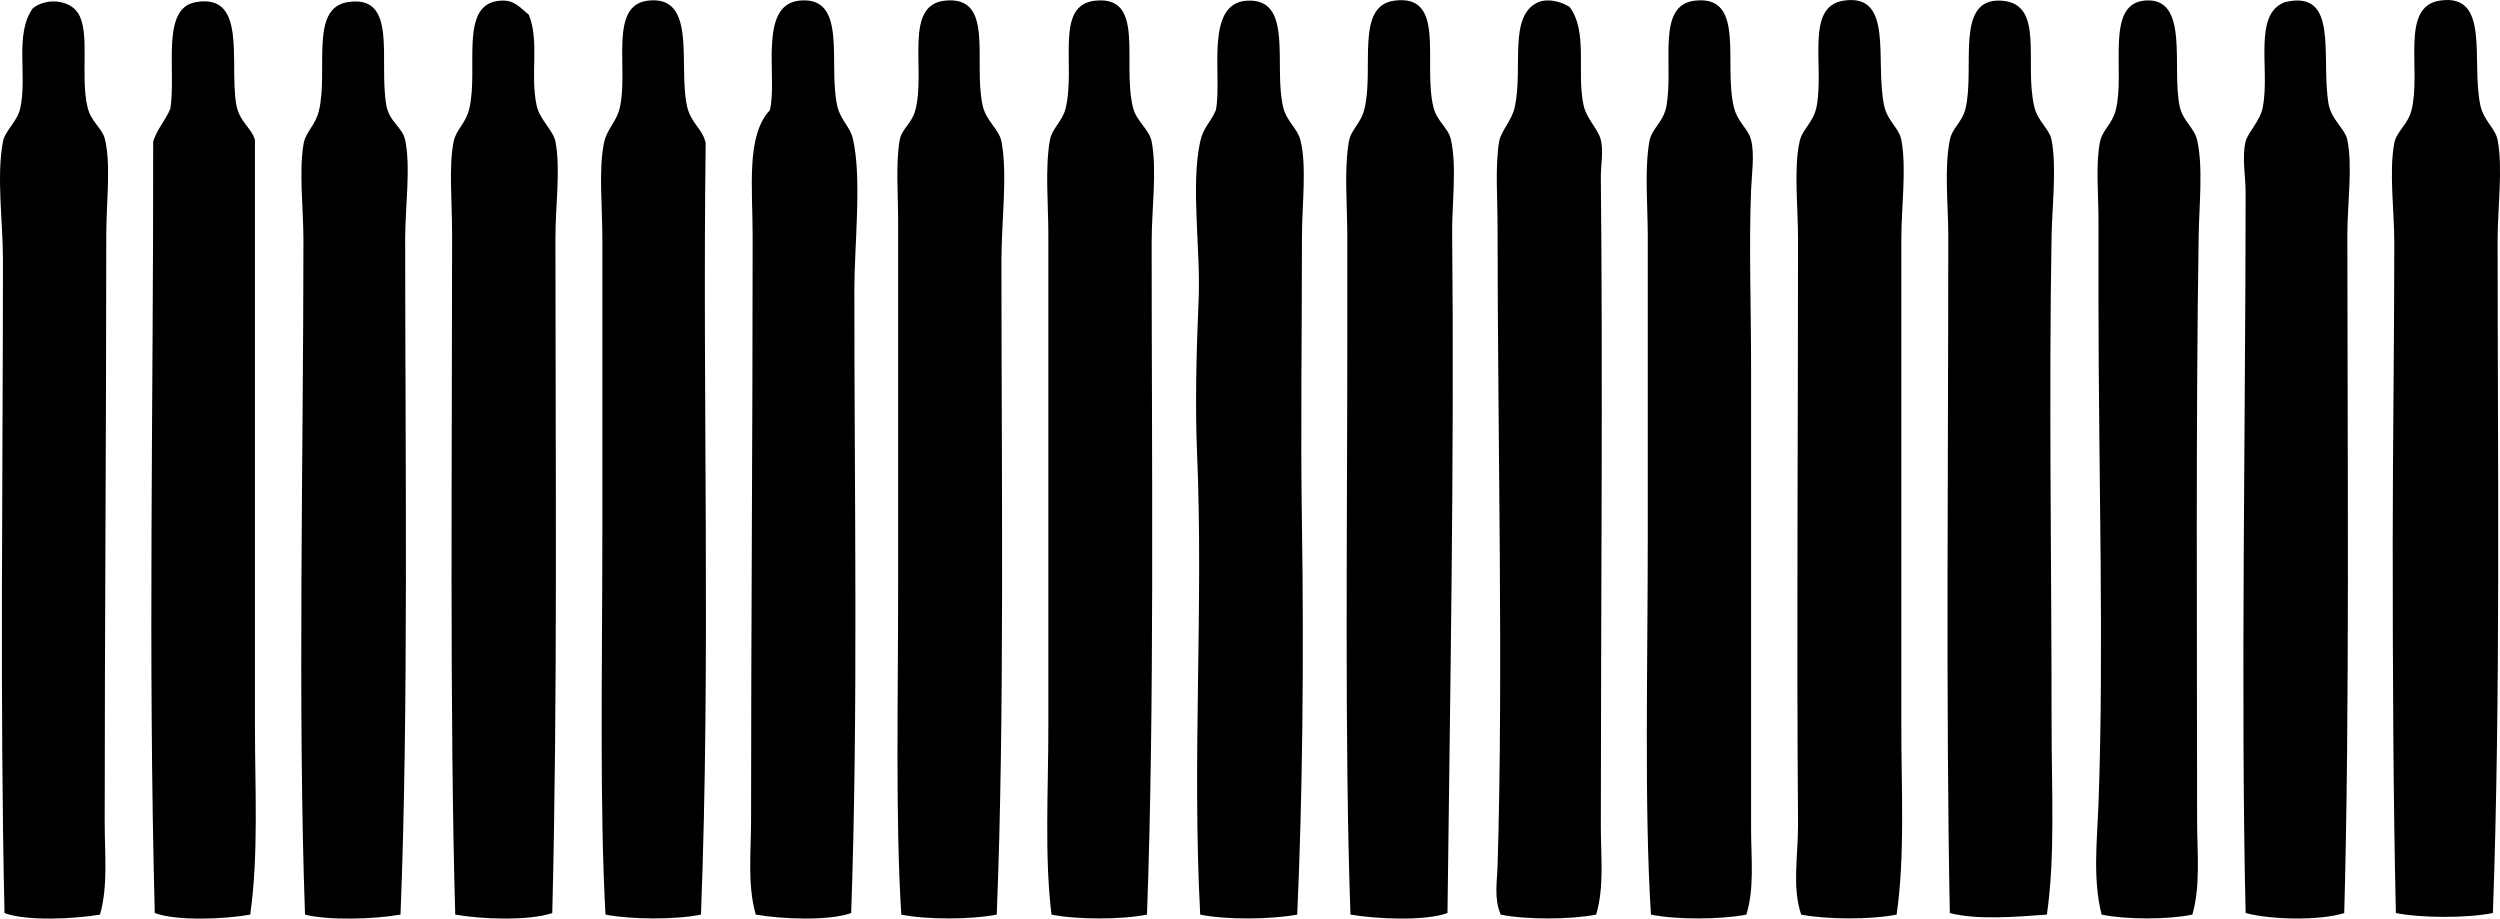 <?xml version="1.0" encoding="iso-8859-1"?>
<!-- Generator: Adobe Illustrator 19.2.0, SVG Export Plug-In . SVG Version: 6.00 Build 0)  -->
<svg version="1.1" xmlns="http://www.w3.org/2000/svg" xmlns:xlink="http://www.w3.org/1999/xlink" x="0px" y="0px"
	 viewBox="0 0 79.184 29.095" style="enable-background:new 0 0 79.184 29.095;" xml:space="preserve">
<g id="Cronmatch">
	<path style="fill-rule:evenodd;clip-rule:evenodd;" d="M64.832,28.969c-0.99,0.069-2.179,0.178-3.074-0.049
		c-0.129-6.59-0.048-14.447-0.049-21.414c0-1.04-0.133-2.153,0.049-3.073c0.077-0.386,0.393-0.561,0.496-0.992
		c0.312-1.295-0.354-3.518,1.141-3.42c1.39,0.092,0.703,1.98,1.041,3.371c0.109,0.455,0.477,0.692,0.545,1.041
		c0.165,0.851,0.016,2.14,0,3.023c-0.089,5.011,0,10.385,0,15.466C64.98,25.057,65.099,27.117,64.832,28.969z"/>
	<path style="fill-rule:evenodd;clip-rule:evenodd;" d="M3.167,28.969c-0.796,0.135-2.308,0.217-3.024-0.049
		c-0.15-6.542-0.051-14.003-0.049-20.671c0-1.225-0.211-2.644,0-3.767C0.155,4.153,0.549,3.841,0.639,3.44
		c0.235-1.048-0.187-2.349,0.396-3.172c0.378-0.323,1.138-0.311,1.437,0.149C2.862,1.013,2.539,2.41,2.771,3.39
		c0.11,0.469,0.461,0.67,0.545,0.992c0.208,0.795,0.05,2.002,0.05,3.073c0,6.006-0.05,12.468-0.05,18.589
		C3.315,27.065,3.427,28.058,3.167,28.969z"/>
	<path style="fill-rule:evenodd;clip-rule:evenodd;" d="M17.492,28.919c-0.734,0.253-2.264,0.197-3.073,0.049
		C14.24,22.691,14.32,14.272,14.32,7.406c0-1.022-0.111-2.139,0.049-2.925c0.078-0.381,0.384-0.564,0.496-1.041
		c0.303-1.286-0.345-3.338,0.991-3.42c0.445-0.027,0.609,0.22,0.893,0.446c0.346,0.85,0.035,1.889,0.248,2.875
		c0.098,0.453,0.525,0.786,0.595,1.14c0.17,0.874,0,2.026,0,3.073C17.593,14.53,17.664,22.187,17.492,28.919z"/>
	<path style="fill-rule:evenodd;clip-rule:evenodd;" d="M22.202,28.969c-0.806,0.165-2.218,0.157-3.024,0
		c-0.19-3.45-0.1-7.833-0.099-12.194c0-3.127-0.001-6.002,0-9.22c0-1.061-0.122-2.152,0.05-3.023
		c0.084-0.431,0.392-0.67,0.495-1.091c0.303-1.23-0.361-3.268,0.893-3.42c1.571-0.19,0.966,2.025,1.239,3.321
		c0.12,0.572,0.497,0.722,0.595,1.19C22.246,12.681,22.516,20.871,22.202,28.969z"/>
	<path style="fill-rule:evenodd;clip-rule:evenodd;" d="M26.96,28.919c-0.718,0.258-2.229,0.191-3.023,0.049
		c-0.269-0.951-0.148-1.972-0.148-2.974c-0.001-5.849,0.05-12.327,0.05-18.49c0-1.586-0.211-3.195,0.545-4.015
		c0.255-1.01-0.391-3.339,0.941-3.47c1.538-0.151,0.9,1.994,1.19,3.321c0.099,0.456,0.404,0.663,0.495,1.041
		c0.296,1.226,0.05,3.396,0.05,4.808C27.061,16.079,27.183,22.554,26.96,28.919z"/>
	<path style="fill-rule:evenodd;clip-rule:evenodd;" d="M31.57,28.969c-0.801,0.16-2.224,0.163-3.023,0
		c-0.189-3.043-0.099-6.736-0.1-10.459c0-4.034,0.001-7.991,0-11.55c0-0.72-0.08-1.822,0.05-2.528
		c0.065-0.352,0.385-0.522,0.495-0.942c0.34-1.284-0.385-3.335,0.942-3.47c1.584-0.161,0.881,1.924,1.19,3.321
		c0.11,0.5,0.518,0.744,0.595,1.14c0.201,1.032,0,2.536,0,3.767C31.718,14.856,31.824,22.784,31.57,28.969z"/>
	<path style="fill-rule:evenodd;clip-rule:evenodd;" d="M36.329,28.969c-0.8,0.162-2.225,0.162-3.024,0
		c-0.226-1.832-0.1-3.872-0.1-5.998c0-5.047,0-10.388,0-15.515c0-1.002-0.109-2.134,0.05-3.023c0.065-0.359,0.401-0.606,0.495-0.992
		c0.334-1.359-0.363-3.287,0.942-3.42c1.591-0.162,0.846,1.927,1.19,3.371c0.107,0.453,0.518,0.699,0.595,1.091
		c0.173,0.888,0,2.167,0,3.172C36.477,14.6,36.571,22.394,36.329,28.969z"/>
	<path style="fill-rule:evenodd;clip-rule:evenodd;" d="M41.088,28.969c-0.818,0.153-2.258,0.17-3.073,0
		c-0.262-4.941,0.108-9.715-0.1-14.623c-0.063-1.512-0.021-3.227,0.05-4.858c0.069-1.573-0.258-3.599,0.05-5.006
		c0.1-0.457,0.305-0.559,0.495-0.991c0.214-1.043-0.379-3.395,0.991-3.47c1.486-0.081,0.828,2.065,1.141,3.371
		c0.108,0.454,0.449,0.666,0.545,1.041c0.211,0.825,0.05,2.033,0.05,3.123c0,3.28-0.046,6.003,0,9.022
		C41.303,20.917,41.255,25.238,41.088,28.969z"/>
	<path style="fill-rule:evenodd;clip-rule:evenodd;" d="M45.847,28.919c-0.729,0.264-2.266,0.188-3.073,0.049
		c-0.19-5.344-0.099-12.39-0.1-18.34c0-1.037,0-2.1,0-3.123c0-1.005-0.105-2.127,0.05-3.023c0.066-0.384,0.384-0.568,0.495-1.041
		c0.307-1.292-0.294-3.254,0.942-3.42C45.82-0.203,45.063,1.983,45.4,3.39c0.105,0.441,0.462,0.659,0.545,0.992
		c0.211,0.848,0.04,2.07,0.05,3.024C46.067,14.429,45.927,22.186,45.847,28.919z"/>
	<path style="fill-rule:evenodd;clip-rule:evenodd;" d="M49.713,0.218c0.594,0.788,0.216,2.082,0.446,3.123
		c0.095,0.429,0.461,0.743,0.545,1.091c0.09,0.374-0.004,0.798,0,1.19c0.067,6.363,0.001,13.869,0,20.572
		c0,0.952,0.111,1.897-0.148,2.775c-0.804,0.158-2.222,0.165-3.024,0c-0.215-0.519-0.115-1.016-0.099-1.537
		c0.187-6.001,0.001-13.752,0-20.225c0-0.946-0.08-1.939,0.05-2.726c0.053-0.321,0.405-0.667,0.496-1.091
		c0.27-1.263-0.215-2.893,0.743-3.321C49.075-0.069,49.485,0.076,49.713,0.218z"/>
	<path style="fill-rule:evenodd;clip-rule:evenodd;" d="M55.314,28.969c-0.804,0.158-2.222,0.165-3.023,0
		c-0.214-3.449-0.1-7.686-0.1-12.095c0-3.122,0-6.239,0-9.369c0-0.986-0.106-2.121,0.05-3.023c0.071-0.418,0.454-0.609,0.545-1.14
		c0.227-1.328-0.332-3.178,0.893-3.321c1.628-0.19,0.902,2.002,1.239,3.371c0.121,0.495,0.451,0.671,0.545,1.041
		c0.115,0.455,0.021,1.073,0,1.586c-0.07,1.746,0,3.652,0,5.651c0,4.733,0,9.786,0,14.574
		C55.463,27.186,55.574,28.118,55.314,28.969z"/>
	<path style="fill-rule:evenodd;clip-rule:evenodd;" d="M60.073,28.969c-0.811,0.162-2.212,0.157-3.024,0
		c-0.296-0.892-0.091-1.875-0.099-2.875c-0.047-5.992,0.001-12.414,0-18.539c0-1.012-0.139-2.23,0.05-3.073
		c0.093-0.419,0.449-0.596,0.545-1.14c0.229-1.294-0.361-3.134,0.843-3.321c1.614-0.25,0.99,1.915,1.289,3.321
		c0.105,0.499,0.469,0.698,0.545,1.091c0.17,0.88,0,2.145,0,3.123c0,5.046,0.001,10.304,0,15.416
		C60.222,25.055,60.34,27.111,60.073,28.969z"/>
	<path style="fill-rule:evenodd;clip-rule:evenodd;" d="M69.441,28.969c-0.759,0.16-2.115,0.16-2.875,0
		c-0.285-1.117-0.144-2.319-0.099-3.519c0.178-4.783,0.001-10.644,0-15.763c-0.001-0.881,0-1.813,0-2.677
		c-0.001-0.885-0.095-1.83,0.05-2.528c0.075-0.368,0.378-0.537,0.495-0.991c0.311-1.21-0.34-3.334,0.892-3.47
		c1.48-0.163,0.861,2.165,1.14,3.371c0.102,0.441,0.459,0.662,0.546,1.041c0.197,0.868,0.064,2.055,0.049,3.073
		c-0.091,5.895-0.05,12.414-0.049,18.49C69.591,27.004,69.704,28.035,69.441,28.969z"/>
	<path style="fill-rule:evenodd;clip-rule:evenodd;" d="M74.25,28.919c-0.781,0.25-2.334,0.212-3.123,0
		c-0.159-6.76-0.001-15.79,0-22.802c0-0.565-0.122-1.124,0-1.636c0.068-0.283,0.462-0.646,0.546-1.091
		c0.228-1.216-0.32-2.933,0.693-3.321c1.743-0.42,1.134,1.736,1.388,3.222c0.086,0.501,0.524,0.789,0.595,1.14
		c0.173,0.86,0,2.002,0,3.023C74.351,14.279,74.426,22.646,74.25,28.919z"/>
	<path style="fill-rule:evenodd;clip-rule:evenodd;" d="M78.959,28.919c-0.809,0.163-2.265,0.163-3.073,0
		c-0.082-3.547-0.1-7.565-0.1-11.748c0.001-3.107,0.049-6.207,0.05-9.468c0.001-1.036-0.172-2.253,0-3.172
		c0.069-0.37,0.431-0.581,0.545-1.041c0.319-1.277-0.369-3.276,0.893-3.47c1.622-0.248,0.988,1.918,1.289,3.321
		c0.102,0.475,0.472,0.722,0.545,1.091c0.173,0.865,0,2.189,0,3.172C79.108,14.449,79.207,22.06,78.959,28.919z"/>
	<path style="fill-rule:evenodd;clip-rule:evenodd;" d="M7.926,28.969c-0.788,0.143-2.313,0.212-3.024-0.049
		c-0.214-8.292-0.044-15.755-0.05-24.438C4.979,4.079,5.242,3.814,5.397,3.44C5.583,2.218,5.092,0.27,6.19,0.07
		C7.831-0.23,7.264,1.949,7.48,3.292c0.092,0.568,0.482,0.743,0.595,1.14c0,6.108,0,12.362,0,18.539
		C8.074,24.988,8.195,27.04,7.926,28.969z"/>
	<path style="fill-rule:evenodd;clip-rule:evenodd;" d="M12.685,28.969c-0.846,0.149-2.298,0.188-3.024,0
		C9.428,22.481,9.609,14.432,9.611,7.604c0-0.984-0.144-2.124,0-3.024c0.065-0.414,0.381-0.595,0.495-1.09
		C10.4,2.216,9.81,0.269,10.999,0.07c1.632-0.273,0.984,1.871,1.239,3.271c0.096,0.524,0.507,0.687,0.595,1.091
		c0.181,0.832,0,2.173,0,3.123C12.834,14.473,12.944,22.584,12.685,28.969z"/>
</g>
<g id="Layer_1">
</g>
</svg>
